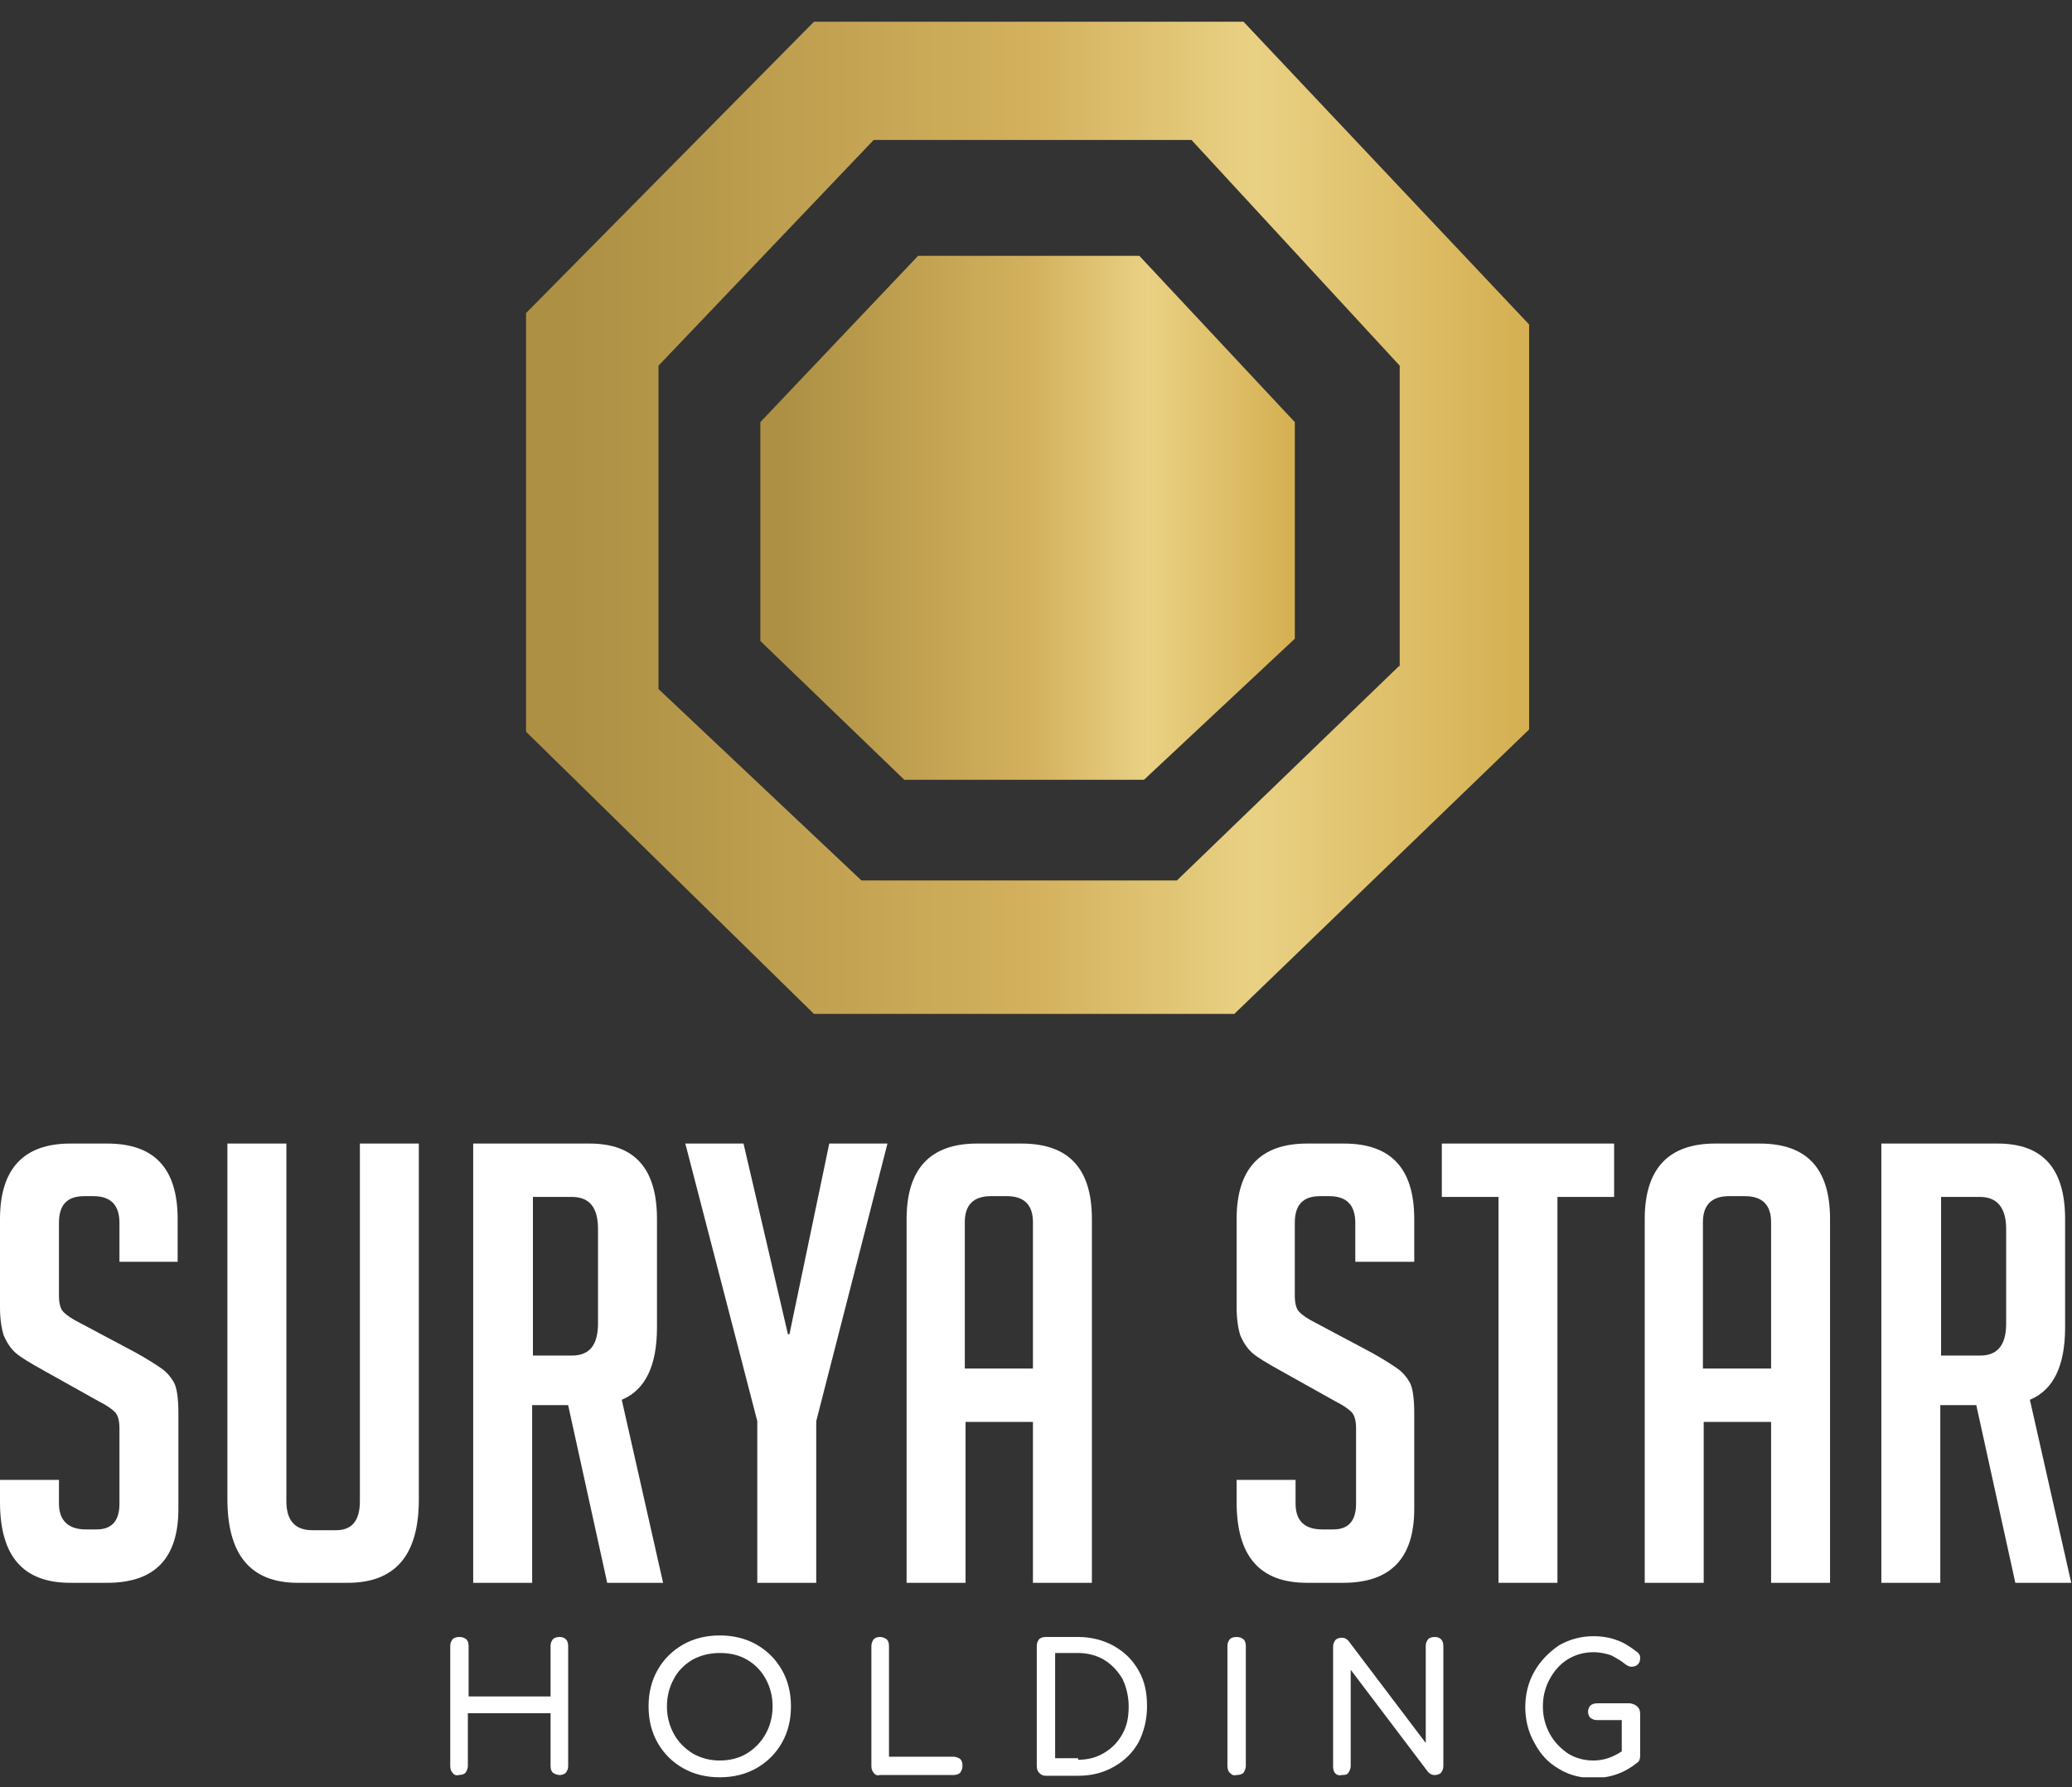 <svg width="80" height="69" viewBox="0 0 80 69" fill="none" xmlns="http://www.w3.org/2000/svg">
<rect x="0" y="0" width="80" height="69" fill="#333333" stroke="none"/>
<g clip-path="url(#clip0_18896_687)">
<path d="M31.427 0.839L20.311 12.087V28.251L31.427 39.145H47.657L59.039 28.163V12.528L48.012 0.839H31.427ZM54.013 25.719L45.44 33.992H33.26L25.425 26.602V14.118L33.733 5.403H46.002L54.043 14.118V25.719H54.013Z" fill="url(#paint0_linear_18896_687)"/>
<path d="M4.612 48.714V47.212C4.612 46.535 4.287 46.181 3.607 46.181H3.252C2.602 46.181 2.276 46.505 2.276 47.212V50.009C2.276 50.333 2.336 50.539 2.454 50.657C2.572 50.775 2.779 50.922 3.075 51.069L5.233 52.217C5.706 52.482 6.031 52.688 6.238 52.836C6.445 52.983 6.593 53.16 6.711 53.366C6.829 53.572 6.888 53.984 6.888 54.573V58.253C6.888 60.167 5.972 61.109 4.139 61.109H2.72C0.887 61.109 0 60.079 0 57.988V57.134H2.276V58.047C2.276 58.695 2.631 59.048 3.311 59.048H3.725C4.316 59.048 4.612 58.724 4.612 58.047V55.162C4.612 54.838 4.553 54.632 4.435 54.514C4.316 54.396 4.109 54.249 3.814 54.102L1.656 52.895C1.183 52.63 0.828 52.423 0.621 52.247C0.414 52.07 0.266 51.834 0.148 51.569C0.059 51.304 0 50.922 0 50.48V47.065C0 45.121 0.916 44.15 2.72 44.15H4.139C5.972 44.15 6.859 45.121 6.859 47.065V48.714H4.612Z" fill="white"/>
<path d="M16.171 44.15V57.9C16.171 60.049 15.255 61.109 13.422 61.109H11.5C9.667 61.109 8.78 60.02 8.78 57.87V44.15H11.057V57.959C11.057 58.695 11.382 59.078 12.062 59.078H12.978C13.599 59.078 13.895 58.695 13.895 57.959V44.15H16.171Z" fill="white"/>
<path d="M18.3 44.15H22.764C24.509 44.15 25.366 45.121 25.366 47.065V51.246C25.366 52.718 24.922 53.66 24.006 54.043L25.602 61.109H23.444L21.936 54.249H20.547V61.109H18.27V44.15H18.3ZM20.576 52.335H22.084C22.764 52.335 23.089 51.923 23.089 51.098V47.447C23.089 46.623 22.764 46.211 22.084 46.211H20.576V52.335Z" fill="white"/>
<path d="M31.515 61.109H29.239V54.867L26.46 44.15H28.707L30.422 51.511H30.481L32.018 44.15H34.265L31.515 54.867V61.109Z" fill="white"/>
<path d="M37.28 61.109H35.004V47.065C35.004 45.121 35.92 44.15 37.724 44.15H39.438C41.272 44.15 42.158 45.121 42.158 47.065V61.109H39.882V54.897H37.28V61.109ZM39.882 52.836V47.182C39.882 46.535 39.557 46.181 38.877 46.181H38.256C37.605 46.181 37.251 46.505 37.251 47.182V52.836H39.882Z" fill="white"/>
<path d="M52.328 48.714V47.212C52.328 46.535 52.003 46.181 51.323 46.181H50.968C50.318 46.181 49.992 46.505 49.992 47.212V50.009C49.992 50.333 50.052 50.539 50.17 50.657C50.288 50.775 50.495 50.922 50.791 51.069L52.949 52.217C53.422 52.482 53.747 52.688 53.954 52.836C54.161 52.983 54.309 53.16 54.427 53.366C54.545 53.572 54.604 53.984 54.604 54.573V58.253C54.604 60.167 53.688 61.109 51.855 61.109H50.465C48.633 61.109 47.746 60.079 47.746 57.988V57.134H50.022V58.047C50.022 58.695 50.347 59.048 51.057 59.048H51.471C52.062 59.048 52.358 58.724 52.358 58.047V55.162C52.358 54.838 52.298 54.632 52.18 54.514C52.062 54.396 51.855 54.249 51.559 54.102L49.401 52.895C48.928 52.63 48.573 52.423 48.366 52.247C48.16 52.07 48.012 51.834 47.893 51.569C47.805 51.304 47.746 50.922 47.746 50.48V47.065C47.746 45.121 48.662 44.15 50.465 44.15H51.885C53.718 44.15 54.604 45.121 54.604 47.065V48.714H52.328Z" fill="white"/>
<path d="M60.133 46.211V61.109H57.857V46.211H55.669V44.15H62.321V46.211H60.133Z" fill="white"/>
<path d="M65.78 61.109H63.503V47.065C63.503 45.121 64.42 44.15 66.223 44.15H67.938C69.771 44.15 70.658 45.121 70.658 47.065V61.109H68.382V54.897H65.78V61.109ZM68.382 52.836V47.182C68.382 46.535 68.056 46.181 67.376 46.181H66.755C66.105 46.181 65.75 46.505 65.75 47.182V52.836H68.382Z" fill="white"/>
<path d="M72.668 44.15H77.132C78.877 44.15 79.734 45.121 79.734 47.065V51.246C79.734 52.718 79.291 53.66 78.374 54.043L79.971 61.109H77.812L76.305 54.249H74.915V61.109H72.639V44.15H72.668ZM74.945 52.335H76.452C77.132 52.335 77.458 51.923 77.458 51.098V47.447C77.458 46.623 77.103 46.211 76.452 46.211H74.945V52.335Z" fill="white"/>
<path d="M17.473 68.441C17.413 68.382 17.384 68.293 17.384 68.176V63.553C17.384 63.435 17.413 63.376 17.473 63.288C17.532 63.229 17.62 63.2 17.739 63.2C17.857 63.2 17.916 63.229 18.005 63.288C18.064 63.347 18.093 63.435 18.093 63.553V65.496H21.257V63.553C21.257 63.435 21.286 63.376 21.345 63.288C21.404 63.229 21.493 63.2 21.611 63.2C21.7 63.2 21.789 63.229 21.848 63.288C21.907 63.347 21.937 63.435 21.937 63.553V68.176C21.937 68.293 21.907 68.352 21.848 68.441C21.789 68.499 21.7 68.529 21.611 68.529C21.523 68.529 21.434 68.499 21.345 68.441C21.286 68.382 21.257 68.293 21.257 68.176V66.144H18.064V68.176C18.064 68.264 18.034 68.352 17.975 68.441C17.916 68.499 17.827 68.529 17.709 68.529C17.62 68.558 17.532 68.529 17.473 68.441Z" fill="white"/>
<path d="M26.371 68.264C25.957 68.028 25.632 67.704 25.395 67.292C25.159 66.88 25.041 66.409 25.041 65.879C25.041 65.349 25.159 64.878 25.395 64.466C25.632 64.053 25.957 63.73 26.371 63.494C26.785 63.258 27.258 63.141 27.79 63.141C28.322 63.141 28.795 63.258 29.209 63.494C29.623 63.73 29.948 64.053 30.185 64.466C30.421 64.878 30.539 65.349 30.539 65.879C30.539 66.409 30.421 66.88 30.185 67.292C29.948 67.704 29.623 68.028 29.209 68.264C28.795 68.499 28.322 68.617 27.79 68.617C27.258 68.617 26.785 68.499 26.371 68.264ZM28.825 67.704C29.12 67.528 29.386 67.263 29.564 66.939C29.741 66.615 29.83 66.262 29.83 65.879C29.83 65.496 29.741 65.143 29.564 64.819C29.386 64.495 29.15 64.26 28.854 64.083C28.559 63.906 28.204 63.818 27.79 63.818C27.406 63.818 27.051 63.906 26.726 64.083C26.43 64.26 26.164 64.524 26.016 64.819C25.839 65.143 25.75 65.496 25.75 65.879C25.75 66.262 25.839 66.615 26.016 66.939C26.194 67.263 26.43 67.498 26.755 67.704C27.08 67.881 27.406 67.969 27.79 67.969C28.174 67.969 28.529 67.881 28.825 67.704Z" fill="white"/>
<path d="M33.732 68.441C33.673 68.382 33.644 68.293 33.644 68.176V63.553C33.644 63.465 33.673 63.376 33.732 63.288C33.791 63.229 33.88 63.2 33.969 63.2C34.057 63.2 34.146 63.229 34.235 63.288C34.294 63.347 34.324 63.435 34.324 63.553V67.822H36.807C36.896 67.822 36.984 67.852 37.073 67.911C37.132 67.969 37.162 68.058 37.162 68.176C37.162 68.264 37.132 68.352 37.073 68.441C37.014 68.499 36.925 68.529 36.807 68.529H33.969C33.88 68.558 33.791 68.529 33.732 68.441Z" fill="white"/>
<path d="M40.118 68.441C40.059 68.382 40.03 68.293 40.03 68.176V63.553C40.03 63.435 40.059 63.376 40.118 63.288C40.178 63.229 40.266 63.2 40.385 63.2H41.626C42.129 63.2 42.602 63.318 43.016 63.553C43.43 63.789 43.725 64.083 43.962 64.495C44.198 64.907 44.287 65.349 44.287 65.879C44.287 66.379 44.169 66.851 43.962 67.263C43.725 67.675 43.43 67.969 43.016 68.205C42.602 68.441 42.158 68.558 41.626 68.558H40.385C40.266 68.558 40.207 68.529 40.118 68.441ZM41.626 67.94C42.011 67.94 42.336 67.852 42.631 67.675C42.927 67.498 43.164 67.263 43.341 66.939C43.518 66.615 43.578 66.291 43.578 65.879C43.578 65.496 43.489 65.143 43.341 64.819C43.164 64.525 42.927 64.26 42.631 64.083C42.336 63.906 41.981 63.818 41.626 63.818H40.739V67.881H41.626V67.94Z" fill="white"/>
<path d="M47.48 68.441C47.421 68.382 47.391 68.293 47.391 68.176V63.553C47.391 63.435 47.421 63.376 47.48 63.288C47.539 63.229 47.628 63.2 47.746 63.2C47.864 63.2 47.923 63.229 48.012 63.288C48.071 63.347 48.101 63.435 48.101 63.553V68.176C48.101 68.264 48.071 68.352 48.012 68.441C47.953 68.499 47.864 68.529 47.746 68.529C47.628 68.558 47.569 68.529 47.48 68.441Z" fill="white"/>
<path d="M51.559 68.47C51.5 68.411 51.471 68.323 51.471 68.205V63.583C51.471 63.465 51.5 63.406 51.559 63.318C51.618 63.259 51.707 63.229 51.796 63.229C51.855 63.229 51.885 63.229 51.944 63.259C52.003 63.288 52.032 63.318 52.062 63.347L55.048 67.292V63.553C55.048 63.435 55.078 63.376 55.137 63.288C55.196 63.229 55.284 63.2 55.403 63.2C55.491 63.2 55.58 63.229 55.639 63.288C55.698 63.347 55.728 63.435 55.728 63.553V68.176C55.728 68.293 55.698 68.352 55.639 68.441C55.58 68.499 55.491 68.529 55.403 68.529C55.344 68.529 55.314 68.529 55.255 68.499C55.196 68.47 55.166 68.441 55.137 68.411L52.151 64.466V68.176C52.151 68.264 52.121 68.352 52.062 68.441C52.003 68.529 51.914 68.529 51.796 68.529C51.707 68.558 51.618 68.529 51.559 68.47Z" fill="white"/>
<path d="M63.237 65.908C63.296 65.967 63.326 66.056 63.326 66.173V67.793C63.326 67.91 63.296 67.999 63.207 68.058C62.734 68.441 62.173 68.647 61.522 68.647C61.02 68.647 60.576 68.529 60.192 68.293C59.778 68.058 59.482 67.734 59.246 67.292C59.009 66.88 58.891 66.409 58.891 65.908C58.891 65.408 59.009 64.937 59.246 64.525C59.482 64.112 59.808 63.788 60.192 63.523C60.606 63.288 61.049 63.17 61.522 63.17C61.877 63.17 62.173 63.229 62.409 63.317C62.675 63.406 62.912 63.553 63.178 63.759C63.237 63.788 63.267 63.847 63.296 63.877C63.326 63.906 63.326 63.965 63.326 64.024C63.326 64.112 63.296 64.201 63.237 64.26C63.178 64.318 63.089 64.348 63.001 64.348C62.912 64.348 62.853 64.318 62.764 64.26C62.587 64.112 62.38 63.995 62.202 63.906C62.025 63.847 61.788 63.788 61.522 63.788C61.167 63.788 60.842 63.877 60.547 64.053C60.251 64.23 60.014 64.495 59.837 64.819C59.66 65.143 59.571 65.496 59.571 65.879C59.571 66.262 59.66 66.615 59.837 66.939C60.014 67.263 60.251 67.498 60.547 67.704C60.842 67.881 61.167 67.969 61.522 67.969C61.907 67.969 62.261 67.852 62.616 67.616V66.409H61.67C61.552 66.409 61.493 66.379 61.404 66.321C61.345 66.262 61.315 66.173 61.315 66.085C61.315 65.997 61.345 65.908 61.404 65.85C61.463 65.791 61.552 65.761 61.67 65.761H62.941C63.089 65.791 63.148 65.82 63.237 65.908Z" fill="white"/>
<path d="M29.357 16.297L35.447 9.878H43.991L49.993 16.297V24.659L44.169 30.106H34.915L29.357 24.747V16.297Z" fill="url(#paint1_linear_18896_687)"/>
</g>
<defs>
<linearGradient id="paint0_linear_18896_687" x1="20.309" y1="20.008" x2="59.054" y2="20.008" gradientUnits="userSpaceOnUse">
<stop stop-color="#AD9044"/>
<stop offset="0.044" stop-color="#AD9044"/>
<stop offset="0.507" stop-color="#D3B15D"/>
<stop offset="0.724" stop-color="#E9D184"/>
<stop offset="0.985" stop-color="#D6B154"/>
<stop offset="1" stop-color="#D6B154"/>
</linearGradient>
<linearGradient id="paint1_linear_18896_687" x1="29.353" y1="20.001" x2="50.005" y2="20.001" gradientUnits="userSpaceOnUse">
<stop stop-color="#AD9044"/>
<stop offset="0.044" stop-color="#AD9044"/>
<stop offset="0.507" stop-color="#D3B15D"/>
<stop offset="0.724" stop-color="#E9D184"/>
<stop offset="0.985" stop-color="#D6B154"/>
<stop offset="1" stop-color="#D6B154"/>
</linearGradient>
<clipPath id="clip0_18896_687">
<rect width="80" height="67.778" fill="white" transform="translate(0 0.839)"/>
</clipPath>
</defs>
</svg>
